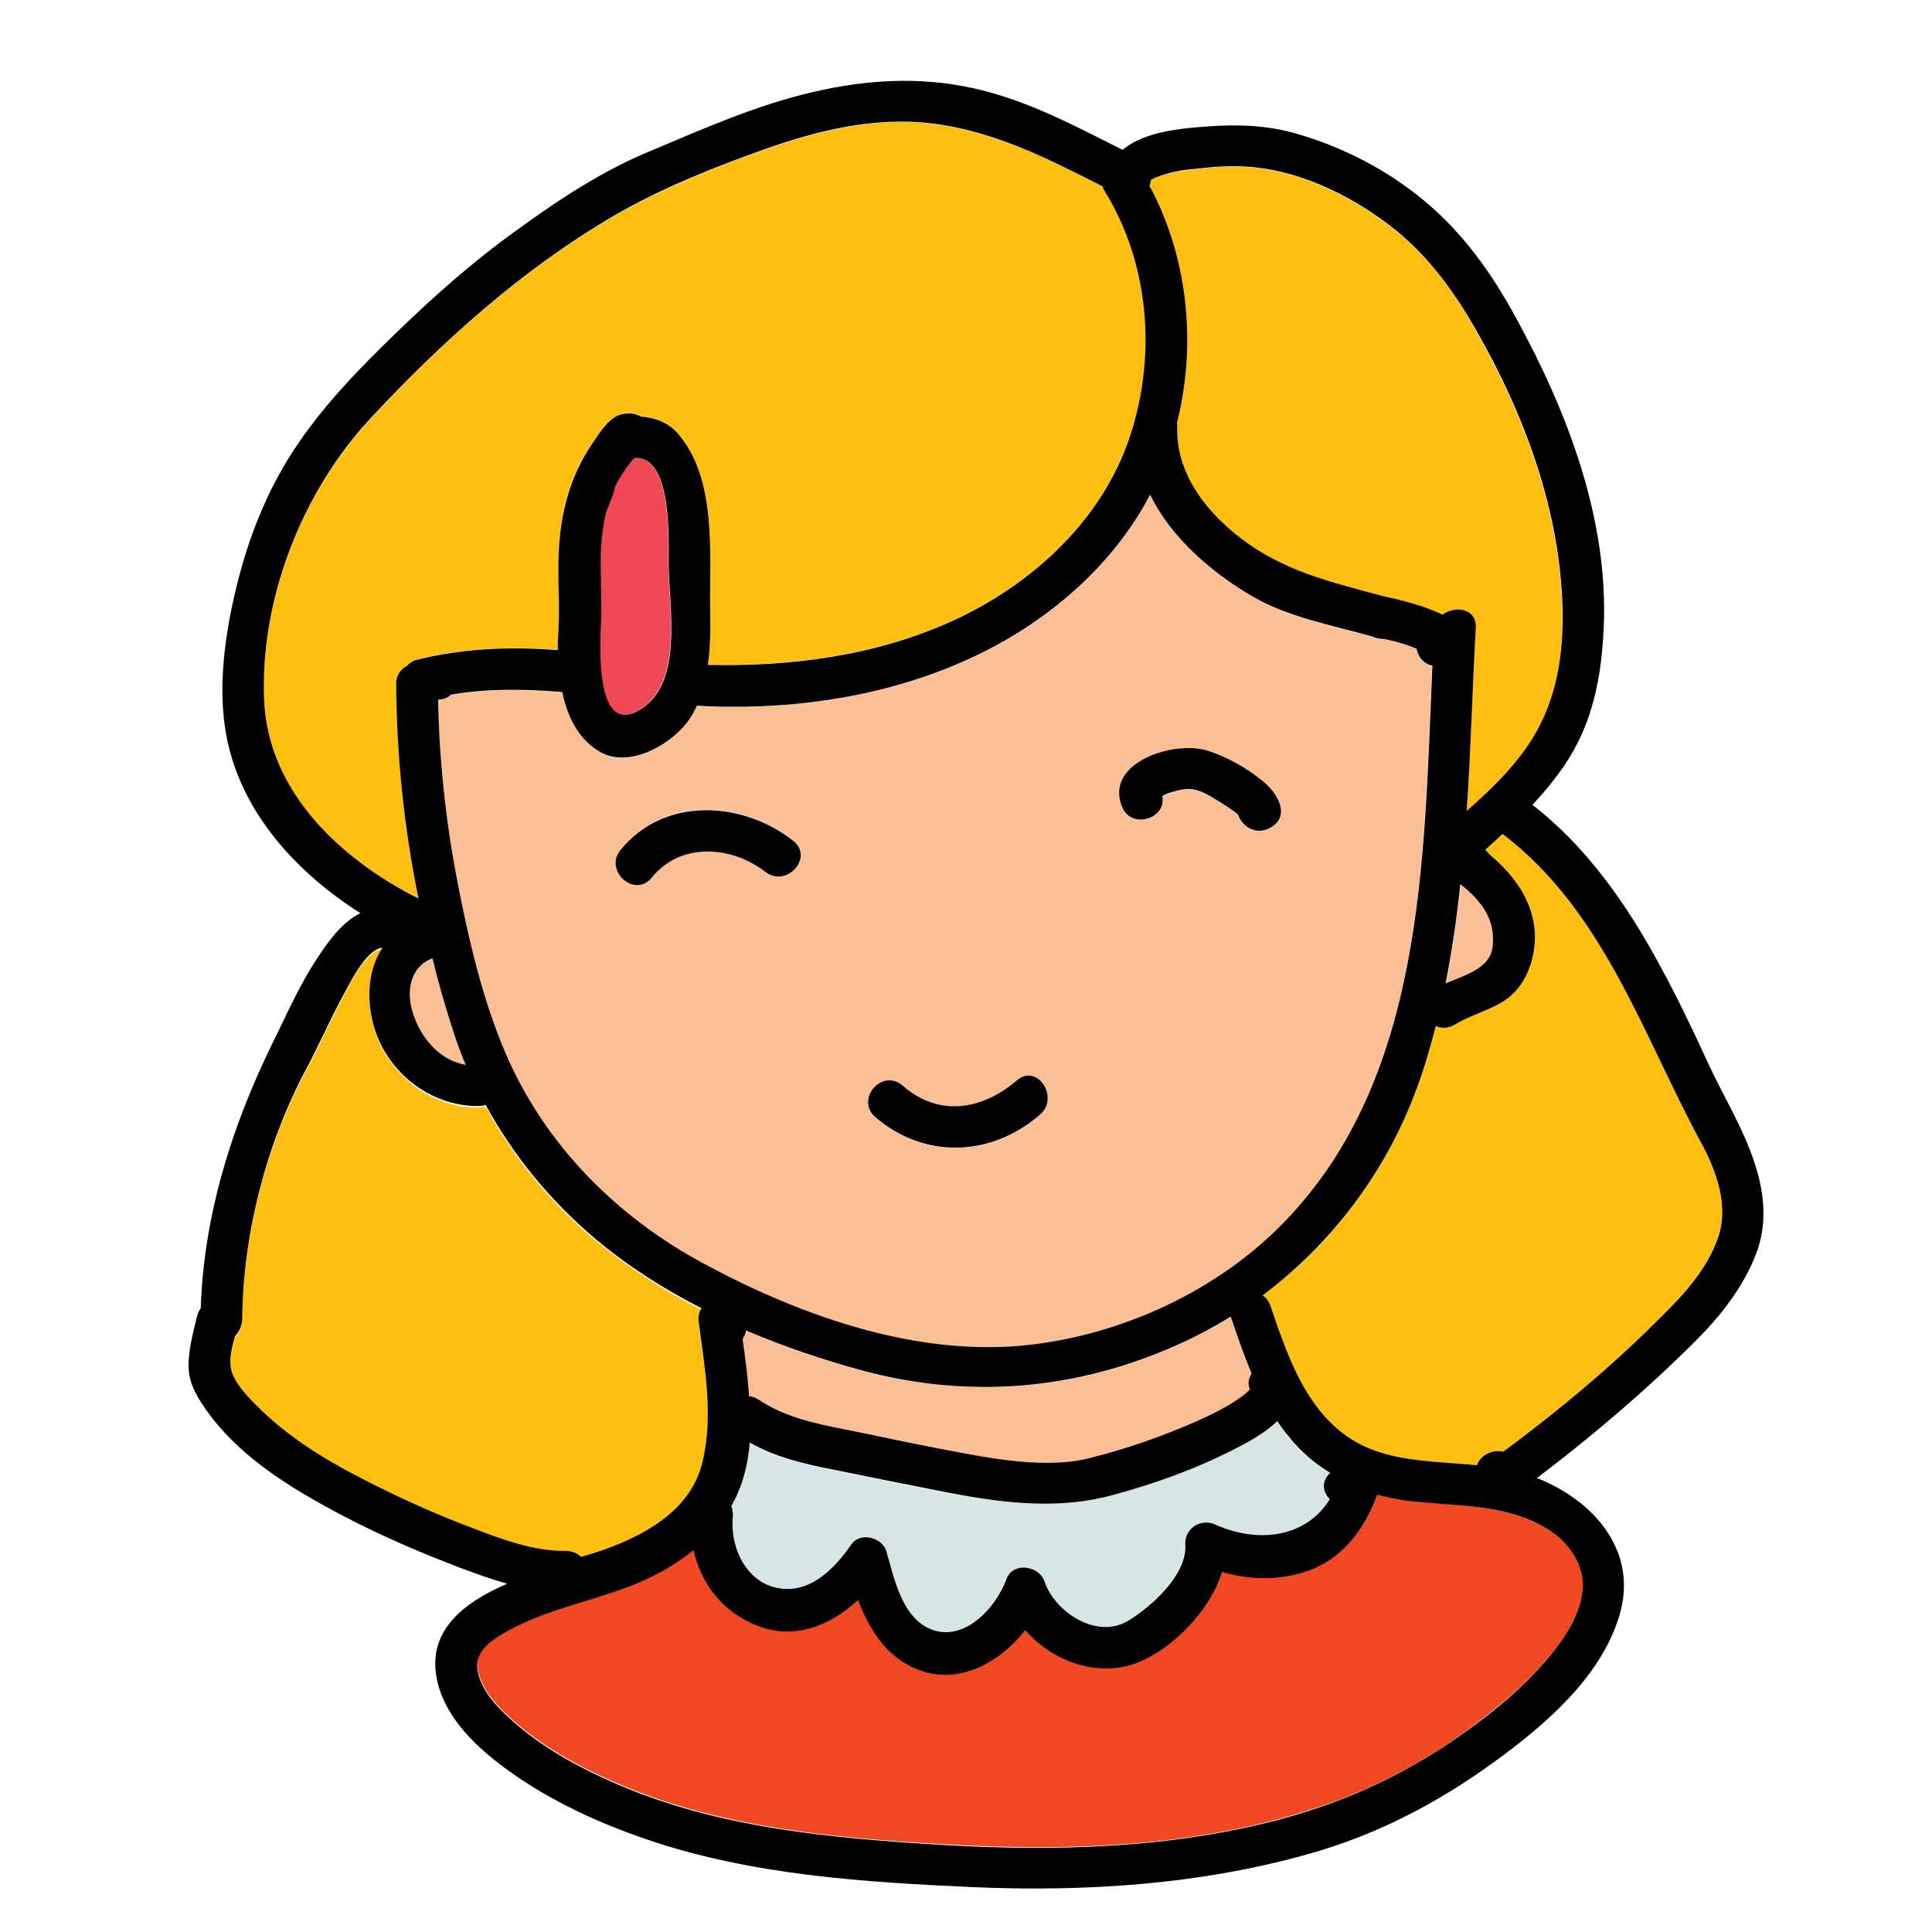 <svg xmlns="http://www.w3.org/2000/svg" xmlns:xlink="http://www.w3.org/1999/xlink" width="512" height="512" viewBox="0 0 512 512"><path fill="#EF4754" d="M177.1,149.1c0-6.2,0.9-28.6-9.1-27.7c0,0-0.1,0-0.1,0c-0.8,1-1.6,2-2.3,3c-0.7,1-1.4,2.1-2,3.2c-0.2,0.5-0.5,0.9-0.7,1.4c-0.4,2.9-2.2,5.6-2.8,8.6c-0.5,3-0.9,6-1,9c-0.1,5.8,0.3,11.7,0,17.5c-0.2,5.5-1.9,30.1,9.3,24.5C181.5,182.1,177.1,160.8,177.1,149.1z"/><path fill="#FEBF10" d="M414,162c-0.5-26.3-10-51.7-22.9-74.4C385,76.8,378.1,67.2,368,59.7c-9.1-6.9-19.8-12.4-31.1-14.6c-6.4-1.2-11.9-1.2-18.9-0.4c-3.3,0.4-6.8,0.8-10,1.8c-1,0.3-2.1,0.7-3.1,1.3c0,0.6-0.1,1.1-0.3,1.6c0.3,0.6,0.7,1.2,1,1.8c9.4,18.6,11.4,40.9,6.3,61.1c0.1,0.4,0.1,0.8,0.1,1.2c-0.3,10.7,5.8,19.8,13.6,26.6c8.9,7.9,18.6,11.8,30,15c4.8,1.3,9.4,2.7,14.1,3.7c3.4,0.7,6.8,1.7,10.1,3.1c0.8,0.3,1.6,0.7,2.5,1.1c3.3-2.6,9-1.7,8.8,3.5c-0.9,16-1.3,32.3-2.4,48.5c6.6-5.8,13.1-12.1,17.6-19.5C412.5,185.3,414.3,173.8,414,162z"/><path fill="#FCBF95" d="M331.7 364.1c-2-4.7-3.7-9.5-5.3-14.4-.1-.2-.1-.5-.2-.7-4.4 2.7-8.9 5.1-13.7 7.3-26.9 12.1-55.5 14.6-84 7-10.3-2.8-20.7-6.3-30.8-10.6-.2.8-.5 1.6-.9 2.3.7 4.9 1.4 10 1.7 15.1.8 0 1.6.3 2.5.9 7.1 4.7 15.2 6.4 23.4 8 8.6 1.6 17.1 3.5 25.6 5.2 12.3 2.4 27.2 5.2 38.8 2.3 9.6-2.5 19.1-5.7 28.2-9.7 4-1.8 7.9-3.6 11.5-6.2 1.1-.8 1.9-1.3 2.7-2.3C330.6 366.6 330.9 365.2 331.7 364.1zM119.7 272.1c-1.9-6-3.6-12-5.1-18-5.7 2.2-7.1 8.4-5.2 14.4 2.1 6.6 7.1 12.6 14 13.8C122 278.9 120.8 275.5 119.7 272.1z"/><path fill="#D6E5E5" d="M352.3,390.4c-4.2-2.6-8-5.9-11.3-10c-0.9-1.2-1.8-2.5-2.7-3.7c-3.3,3.2-7.9,5.6-11.1,7.3c-10.3,5.2-21.4,9.2-32.5,12.3c-14.2,3.8-28.5,2.1-42.9-0.5c-10.4-1.9-20.7-4.1-31-6.2c-7.7-1.5-15.5-3.3-22.3-7.2c-0.5,5.9-2,11.6-4.9,16.8c0.4,0.8,0.5,1.8,0.4,2.9c-0.7,7.7,3.3,17.1,11.7,18.8c8.7,1.8,15.2-5,19.7-11.5c2.4-3.4,8.2-1.9,9.3,1.8c2.1,6.9,4.1,17.2,11.4,20.5c8.9,4,17.6-5.5,20.4-13.1c1.7-4.6,8.7-3.5,10.1,0.6c2.8,8.1,13.9,15.4,22.2,10.4c6-3.7,15.5-12.2,15.1-20.1c-0.2-4.3,4.1-7.1,7.9-5.4c11.5,5.2,24.2,3.4,30.4-6.7C350.6,395.5,350,392.7,352.3,390.4z"/><path fill="#FCBF95" d="M387.1 234.3c-.9 8.8-2.2 17.6-3.9 26.3 5.1-2.1 11.6-4 12.4-9.3C396.6 243.8 392.5 238.6 387.1 234.3zM375.4 172c-1.2-.5-2.4-.9-3.6-1.3-1.4-.4-2.8-.8-4.2-1.1-.1 0-1.4-.2-1.2-.2-.9 0-1.8-.2-2.7-.6-10.5-3-22.4-5.1-31.9-10.7-10.6-6.2-21.4-15.5-27-26.9-9.5 18.1-25.6 32.3-43.8 41.5-20.8 10.5-44.6 14.8-67.8 14.7-2.8 0-5.6-.1-8.5-.3-.7 1.5-1.5 2.9-2.5 4.3-4.7 6.3-15.8 12.5-23.5 7.8-5.6-3.4-8.4-9.4-9.7-15.7-9.9-.8-19.7-1-29.5.7-.8.8-1.9 1.3-3.4 1.3.3 16 2 31.9 5 47.6 3 15.6 6.6 31.8 13 46.4 10.4 24 29 42.8 51.9 55.2 25.1 13.6 54.9 24.5 83.8 22.1 25.2-2 51-13.5 69-31.3 38.9-38.4 38.4-97.4 40.7-148.9C377.4 176.2 375.8 174.2 375.4 172zM202.9 231c-9-7-22.6-8-30.2 1.5-4.4 5.5-12.7-1.7-8.3-7.3 11.5-14.4 32.2-13.1 45.8-2.5C215.8 227.1 208.5 235.4 202.9 231zM275.6 295.5c-12.9 11.2-30.7 11.9-43.7.6-5.4-4.6 1.9-12.9 7.3-8.3 9.6 8.3 21.1 6.5 30.3-1.4C274.9 281.7 280.9 290.9 275.6 295.5zM336.6 219.5c-3.7 2.1-7.5-.4-8.5-3.5-.4-.3-.7-.6-1.1-.9-1.1-.8-2.1-1.5-3.3-2.2-2-1.2-4.3-2.8-6.6-3.4-1.7-.4-3.6-.3-5.4.2-1.1.3-2.4.6-3.4 1.2-.1.1-.2.1-.3.2 1.3 6-8.2 9-10.7 2.7-4.6-11.9 14-17.6 22.6-14.8 5.4 1.7 10.7 4.9 15.1 8.4C338.5 210.2 342.2 216.3 336.6 219.5z"/><path fill="#FEBF10" d="M293 51c-.3-.5-.5-1-.7-1.5-14.6-7.4-28.8-14.7-45.3-16.7-15-1.8-30 1.8-44.1 6.8-13.8 4.9-27.6 10.4-40.3 17.8-24.5 14.3-45.6 33.2-64.7 54C80 130.6 69 158.9 70 185.5c1 24.4 20.2 42.3 40.9 52.5-3.7-18.7-5.8-37.7-5.9-56.7 0-2.4 1.3-4.1 2.9-5 .6-.7 1.5-1.3 2.7-1.6 12.4-3 24.7-3.4 37.2-2.5 0-1.8.1-3.6.2-5.4.5-7-.3-14.1.1-21.2.6-10.4 3-20 9.1-28.5 1.7-2.4 4.4-6.7 7.5-7.4 2-.4 3.8-.2 5.2.6 3.5.2 7 1.5 9.4 4.1 10.8 11.9 8.7 32.1 8.9 47.1.1 4.7.1 9.7-.6 14.6 22 .5 44.5-2.3 64.7-11.6 20.4-9.3 38.7-25.6 46.5-47.1C306.7 96 305.1 70.7 293 51zM450.8 302.8c-15.5-28.6-25.7-61.3-52.6-81.8-1.5 1.4-3.1 2.8-4.6 4.2.2.2.4.4.6.6.2.2.4.5.6.7 7.6 6.3 13.3 15 11.7 25.4-.9 5.6-3.7 10.9-8.8 13.9-3.9 2.2-8.3 3.3-12.1 5.7-1.8 1.1-3.6 1.1-5.1.4-1.4 5.5-3.1 11-5 16.4-8 22-22.3 41.2-40.9 55 .9.6 1.7 1.5 2.1 2.8 4.2 12.6 8.9 26.8 20.5 34.7 9.9 6.8 22.4 6.3 34.2 7.5 1.1-2.9 4.3-4.2 7-3.6 14.6-10.8 29-22.8 41.7-35.6 6.1-6.2 12.4-13 15.3-21.4C458.2 319.5 454.8 310.1 450.8 302.8zM185.1 350.3c-.1-1.1.2-2.2.8-3.2-10-5.1-19.4-11.2-27.9-18.2-12-10-22-22.1-29.3-35.7-.5.2-1 .2-1.6.3-13.5.3-25.6-9.8-28.5-23-1.5-7.2-.6-13.9 2.8-19-.1 0-.2 0-.3.1-4.4.7-8.9 10.2-10.8 13.8-3.2 6-5.9 12.2-9.1 18.2-10.6 19.8-16.8 43.7-17 66.2 0 1.7-.7 3.5-1.9 4.7-.8 2.8-1.6 5.9-1.1 8.6.6 3.3 4.1 7.1 6.3 9.3 8.4 8.6 18.5 14.7 29.1 20.2 9 4.6 18.3 8.8 27.7 12.4 8.1 3.1 17.1 6.6 25.9 6.8 1.6 0 2.9.7 3.9 1.6 3-.9 5.8-1.8 8.2-2.7 10.5-4.1 21.1-10.4 23.9-22.2C189.2 375.6 186.7 362.8 185.1 350.3z"/><path fill="#EF4823" d="M409.8,405c-11.5-6.7-24.9-5.7-37.6-7.6c-2.4-0.4-4.8-0.9-7.1-1.5c-3.1,9.1-9.2,17-18.7,20.3c-7.4,2.5-15.1,2.3-22.4,0.2c-3.3,10.3-13.1,20.1-21.9,23.8c-10.7,4.5-23,0.1-30.3-8.4c-6.3,8.1-16.6,14-26.5,11.1c-9.6-2.8-14.5-10.5-17.8-19.1c-7.2,6.6-16.7,10.7-26.5,6.9c-9.4-3.6-15.1-11.1-17.1-20.1c-4.9,4.1-10.5,7.2-16.7,9.5c-10.3,4-21.6,6.1-31.4,11.3c-3.8,2-9.8,5.2-9.2,10.4c0.4,4.1,3.1,7.9,5.8,10.7c8.7,9,20,15.3,31.4,20.2c27.1,11.6,56.5,14.3,85.6,16c30,1.8,60.9,1.1,90.1-6.8c18.6-5,34.6-12.5,50-23.9c7.2-5.3,14.1-11,19.9-17.7c4.6-5.3,9.3-11.7,10.1-18.9C420.2,414.7,415.5,408.3,409.8,405z"/><path d="M463.8,304.9c-3.1-8.1-7.7-15.6-11.3-23.5c-4-8.7-8.1-17.3-12.7-25.7c-8.6-15.9-19.3-31.3-33.7-42.4c3.1-3.3,5.9-6.7,8.5-10.5c7.5-11.1,9.8-23.2,10.4-36.5c1.3-28.7-9.6-57.1-23.1-81.8c-6.4-11.8-13.8-22.3-24.1-31c-10-8.4-21.8-14.5-34.3-18.1c-7.7-2.2-15.4-2.5-23.3-1.9c-7.2,0.5-16.3,1.3-22.2,5.8c-0.2,0.1-0.3,0.3-0.5,0.4c-12.8-6.4-25.4-13.2-39.5-16.3c-14.4-3.2-28.7-2.3-43,1.1c-14.5,3.4-28.4,9.5-42.1,15.3C160,45,147.9,53,136.8,61.1C125.5,69.2,115,78.5,105,88.2c-9.9,9.6-19.5,19.4-27.1,31c-7.3,11.1-12.2,23.7-15.3,36.6c-3,12.4-5,26.5-2.6,39.2c3.8,20.2,18.4,36.1,35.5,47c-5,2.5-8.5,7.5-11.6,12.2c-4.6,7-8,14.8-11.7,22.3c-10.8,22-18.2,45.6-19,70.2c-0.5,0.7-0.8,1.4-1,2.2c-1.1,4.6-2.4,9.2-2.2,13.9c0.2,4.3,2.7,8.2,5.1,11.5c7.8,10.7,19.2,18.3,30.6,24.6c10.4,5.8,21.2,10.7,32.2,15c5.3,2.1,10.9,4.2,16.5,5.8c-12,5.2-21.7,12.9-18.4,26.3c2.4,9.8,10.8,17.5,18.7,23.2c11.2,8.1,24.1,14,37.1,18.4c27.4,9.3,57.1,11.2,85.8,12.5c29.9,1.3,60-0.6,88.9-8.7c18-5,34-13.3,49.1-24.2c13.4-9.7,28.5-22.4,33.5-38.9c5.3-17.2-6.8-30.7-21.8-36.6c14.8-11.2,29.2-23.5,42.2-36.5c6.5-6.5,12.4-14,15.8-22.7C468.9,323.3,467.3,313.9,463.8,304.9z M305,47.7c0.9-0.6,2-0.9,3.1-1.3c3.2-1.1,6.6-1.5,10-1.8c7-0.8,12.5-0.8,18.9,0.4c11.3,2.2,22,7.7,31.1,14.6c10,7.6,16.9,17.1,23.1,27.9c12.9,22.6,22.4,48.1,22.9,74.4c0.2,11.8-1.6,23.3-7.8,33.5c-4.5,7.4-11,13.7-17.6,19.5c1.1-16.2,1.5-32.5,2.4-48.5c0.3-5.2-5.5-6-8.8-3.5c-0.9-0.4-1.7-0.8-2.5-1.1c-3.2-1.3-6.7-2.3-10.1-3.1c-4.7-1-9.4-2.4-14.1-3.7c-11.4-3.2-21-7.1-30-15c-7.7-6.8-13.9-15.9-13.6-26.6c0-0.4,0-0.8-0.1-1.2c5.1-20.3,3.1-42.5-6.3-61.1c-0.3-0.6-0.6-1.2-1-1.8C304.9,48.8,304.9,48.3,305,47.7z M395.5,251.3c-0.8,5.3-7.3,7.2-12.4,9.3c1.7-8.7,3-17.5,3.9-26.3C392.5,238.6,396.6,243.8,395.5,251.3z M352.4,397.3c-6.2,10.1-18.9,11.9-30.4,6.7c-3.8-1.7-8.2,1.1-7.9,5.4c0.5,7.9-9,16.4-15.1,20.1c-8.3,5.1-19.5-2.3-22.2-10.4c-1.4-4.2-8.4-5.3-10.1-0.6c-2.8,7.7-11.5,17.1-20.4,13.1c-7.4-3.3-9.4-13.6-11.4-20.5c-1.1-3.7-7-5.2-9.3-1.8c-4.5,6.5-11.1,13.3-19.7,11.5c-8.4-1.7-12.5-11.1-11.7-18.8c0.1-1.1-0.1-2-0.4-2.9c3-5.2,4.4-10.9,4.9-16.8c6.8,3.9,14.6,5.7,22.3,7.2c10.3,2.1,20.7,4.2,31,6.2c14.3,2.7,28.7,4.4,42.9,0.5c11.2-3,22.2-7,32.5-12.3c3.2-1.6,7.8-4.1,11.1-7.3c0.8,1.3,1.7,2.5,2.7,3.7c3.3,4.2,7.1,7.5,11.3,10C350,392.7,350.6,395.5,352.4,397.3z M331.2,368.2c-0.8,1-1.6,1.5-2.7,2.3c-3.5,2.5-7.5,4.4-11.5,6.2c-9.1,4-18.6,7.3-28.2,9.7c-11.6,3-26.4,0.1-38.8-2.3c-8.6-1.6-17.1-3.5-25.6-5.2c-8.2-1.6-16.4-3.3-23.4-8c-0.9-0.6-1.7-0.8-2.5-0.9c-0.3-5.1-1-10.2-1.7-15.1c0.4-0.7,0.8-1.5,0.9-2.3c10.1,4.3,20.5,7.8,30.8,10.6c28.6,7.7,57.2,5.1,84-7c4.7-2.1,9.3-4.6,13.7-7.3c0,0.2,0.1,0.5,0.2,0.7c1.6,4.8,3.3,9.7,5.3,14.4C330.9,365.2,330.6,366.6,331.2,368.2z M269.8,356.7c-29,2.3-58.7-8.5-83.8-22.1c-22.8-12.4-41.5-31.2-51.9-55.2c-6.3-14.6-10-30.8-13-46.4c-3-15.7-4.7-31.6-5-47.6c1.5,0,2.6-0.5,3.4-1.3c9.8-1.7,19.7-1.5,29.5-0.7c1.3,6.3,4.1,12.3,9.7,15.7c7.7,4.7,18.8-1.5,23.5-7.8c1-1.3,1.8-2.8,2.5-4.3c2.8,0.2,5.6,0.3,8.5,0.3c23.2,0.2,47-4.2,67.8-14.7c18.2-9.2,34.3-23.4,43.8-41.5c5.5,11.4,16.4,20.7,27,26.9c9.5,5.6,21.4,7.7,31.9,10.7c0.9,0.4,1.7,0.6,2.7,0.6c-0.2,0,1.1,0.2,1.2,0.2c1.4,0.3,2.8,0.7,4.2,1.1c1.2,0.4,2.4,0.8,3.6,1.3c0.4,2.2,2,4.2,4.2,4.5c-2.3,51.5-1.9,110.5-40.7,148.9C320.9,343.2,295,354.6,269.8,356.7z M123.4,282.2c-6.9-1.2-11.9-7.1-14-13.8c-1.9-6-0.5-12.3,5.2-14.4c1.5,6.1,3.2,12.1,5.1,18C120.8,275.5,122,278.9,123.4,282.2z M159.2,146.6c0.1-3,0.5-6.1,1-9c0.5-2.9,2.3-5.7,2.8-8.6c0.2-0.5,0.5-0.9,0.7-1.4c0.6-1.1,1.3-2.2,2-3.2c0.7-1,1.5-2,2.3-3c0,0,0.1,0,0.1,0c10-0.9,9.1,21.5,9.1,27.7c0,11.8,4.4,33-8.6,39.5c-11.2,5.6-9.5-19-9.3-24.5C159.5,158.3,159.1,152.4,159.2,146.6z M70,185.5c-1.1-26.5,9.9-54.8,27.8-74.2c19.2-20.7,40.3-39.7,64.7-54c12.7-7.4,26.5-12.9,40.3-17.8c14.1-5,29.1-8.6,44.1-6.8c16.5,2,30.7,9.3,45.3,16.7c0.1,0.5,0.4,1,0.7,1.5c12.1,19.7,13.7,45,5.9,66.6c-7.8,21.5-26.1,37.8-46.5,47.1c-20.2,9.2-42.7,12.1-64.7,11.6c0.7-4.9,0.7-9.9,0.6-14.6c-0.2-15,1.9-35.2-8.9-47.1c-2.4-2.6-5.9-3.9-9.4-4.1c-1.4-0.8-3.2-1.1-5.2-0.6c-3.2,0.7-5.8,4.9-7.5,7.4c-6,8.6-8.5,18.1-9.1,28.5c-0.4,7,0.3,14.1-0.1,21.2c-0.1,1.8-0.2,3.6-0.2,5.4c-12.6-1-24.9-0.5-37.2,2.5c-1.2,0.3-2.1,0.9-2.7,1.6c-1.7,0.9-3,2.6-2.9,5c0.1,19,2.1,38,5.9,56.7C90.3,227.8,71,209.8,70,185.5z M124.3,404.6c-9.5-3.6-18.7-7.8-27.7-12.4c-10.6-5.4-20.7-11.6-29.1-20.2c-2.2-2.2-5.7-6-6.3-9.3c-0.5-2.7,0.3-5.8,1.1-8.6c1.2-1.2,1.9-3,1.9-4.7c0.2-22.4,6.4-46.4,17-66.2c3.2-6,5.9-12.2,9.1-18.2c2-3.6,6.4-13.1,10.8-13.8c0.1,0,0.2,0,0.3-0.1c-3.4,5.1-4.3,11.9-2.8,19c2.8,13.2,15,23.3,28.5,23c0.6,0,1.1-0.1,1.6-0.3c7.4,13.6,17.4,25.7,29.3,35.7c8.5,7.1,17.9,13.1,27.9,18.2c-0.6,1-0.9,2.1-0.8,3.2c1.6,12.5,4.1,25.3,1,37.8c-2.9,11.7-13.4,18.1-23.9,22.2c-2.3,0.9-5.1,1.8-8.2,2.7c-0.9-0.9-2.2-1.5-3.9-1.6C141.3,411.2,132.4,407.7,124.3,404.6z M409.8,405c5.7,3.4,10.4,9.7,9.6,16.6c-0.8,7.2-5.5,13.6-10.1,18.9c-5.8,6.7-12.7,12.5-19.9,17.7c-15.5,11.3-31.5,18.9-50,23.9c-29.2,7.8-60.1,8.6-90.1,6.8c-29.1-1.8-58.6-4.4-85.6-16c-11.4-4.9-22.7-11.2-31.4-20.2c-2.8-2.9-5.4-6.7-5.8-10.7c-0.5-5.2,5.4-8.4,9.2-10.4c9.8-5.2,21.1-7.3,31.4-11.3c6.2-2.4,11.8-5.5,16.7-9.5c2,8.9,7.7,16.5,17.1,20.1c9.8,3.8,19.3-0.2,26.5-6.9c3.3,8.6,8.2,16.3,17.8,19.1c10,2.9,20.2-3,26.5-11.1c7.4,8.5,19.7,12.8,30.3,8.4c8.9-3.7,18.7-13.6,21.9-23.8c7.3,2.1,15,2.3,22.4-0.2c9.4-3.2,15.5-11.2,18.7-20.3c2.3,0.6,4.7,1.1,7.1,1.5C384.9,399.3,398.3,398.2,409.8,405z M455.4,327.7c-2.8,8.4-9.1,15.3-15.3,21.4c-12.7,12.8-27.1,24.8-41.7,35.6c-2.6-0.6-5.9,0.6-7,3.6c-11.8-1.2-24.3-0.7-34.2-7.5c-11.5-7.9-16.2-22.1-20.5-34.7c-0.4-1.3-1.2-2.2-2.1-2.8c18.5-13.9,32.9-33,40.9-55c2-5.4,3.6-10.9,5-16.4c1.5,0.7,3.3,0.7,5.1-0.4c3.8-2.3,8.2-3.5,12.1-5.7c5.1-2.9,7.9-8.2,8.8-13.9c1.6-10.5-4.1-19.1-11.7-25.4c-0.2-0.2-0.4-0.5-0.6-0.7c-0.2-0.2-0.4-0.4-0.6-0.6c1.6-1.4,3.1-2.8,4.6-4.2c26.9,20.5,37.1,53.2,52.6,81.8C454.8,310.1,458.2,319.5,455.4,327.7z"/><path d="M210.2 222.8c-13.5-10.6-34.3-11.8-45.8 2.5-4.4 5.5 3.8 12.8 8.3 7.3 7.6-9.5 21.2-8.5 30.2-1.5C208.5 235.4 215.8 227.1 210.2 222.8zM335 207.3c-4.3-3.6-9.7-6.7-15.1-8.4-8.6-2.7-27.2 3-22.6 14.8 2.4 6.3 12 3.3 10.7-2.7.1-.1.2-.1.3-.2 1-.6 2.3-.9 3.4-1.2 1.8-.5 3.7-.7 5.4-.2 2.3.6 4.6 2.2 6.6 3.4 1.1.7 2.2 1.4 3.3 2.2.4.3.8.6 1.1.9 1 3.1 4.7 5.6 8.5 3.5C342.2 216.3 338.5 210.2 335 207.3zM269.5 286.3c-9.2 7.9-20.7 9.8-30.3 1.4-5.4-4.7-12.6 3.6-7.3 8.3 13.1 11.3 30.8 10.6 43.7-.6C280.9 290.9 274.9 281.7 269.5 286.3z"/></svg>